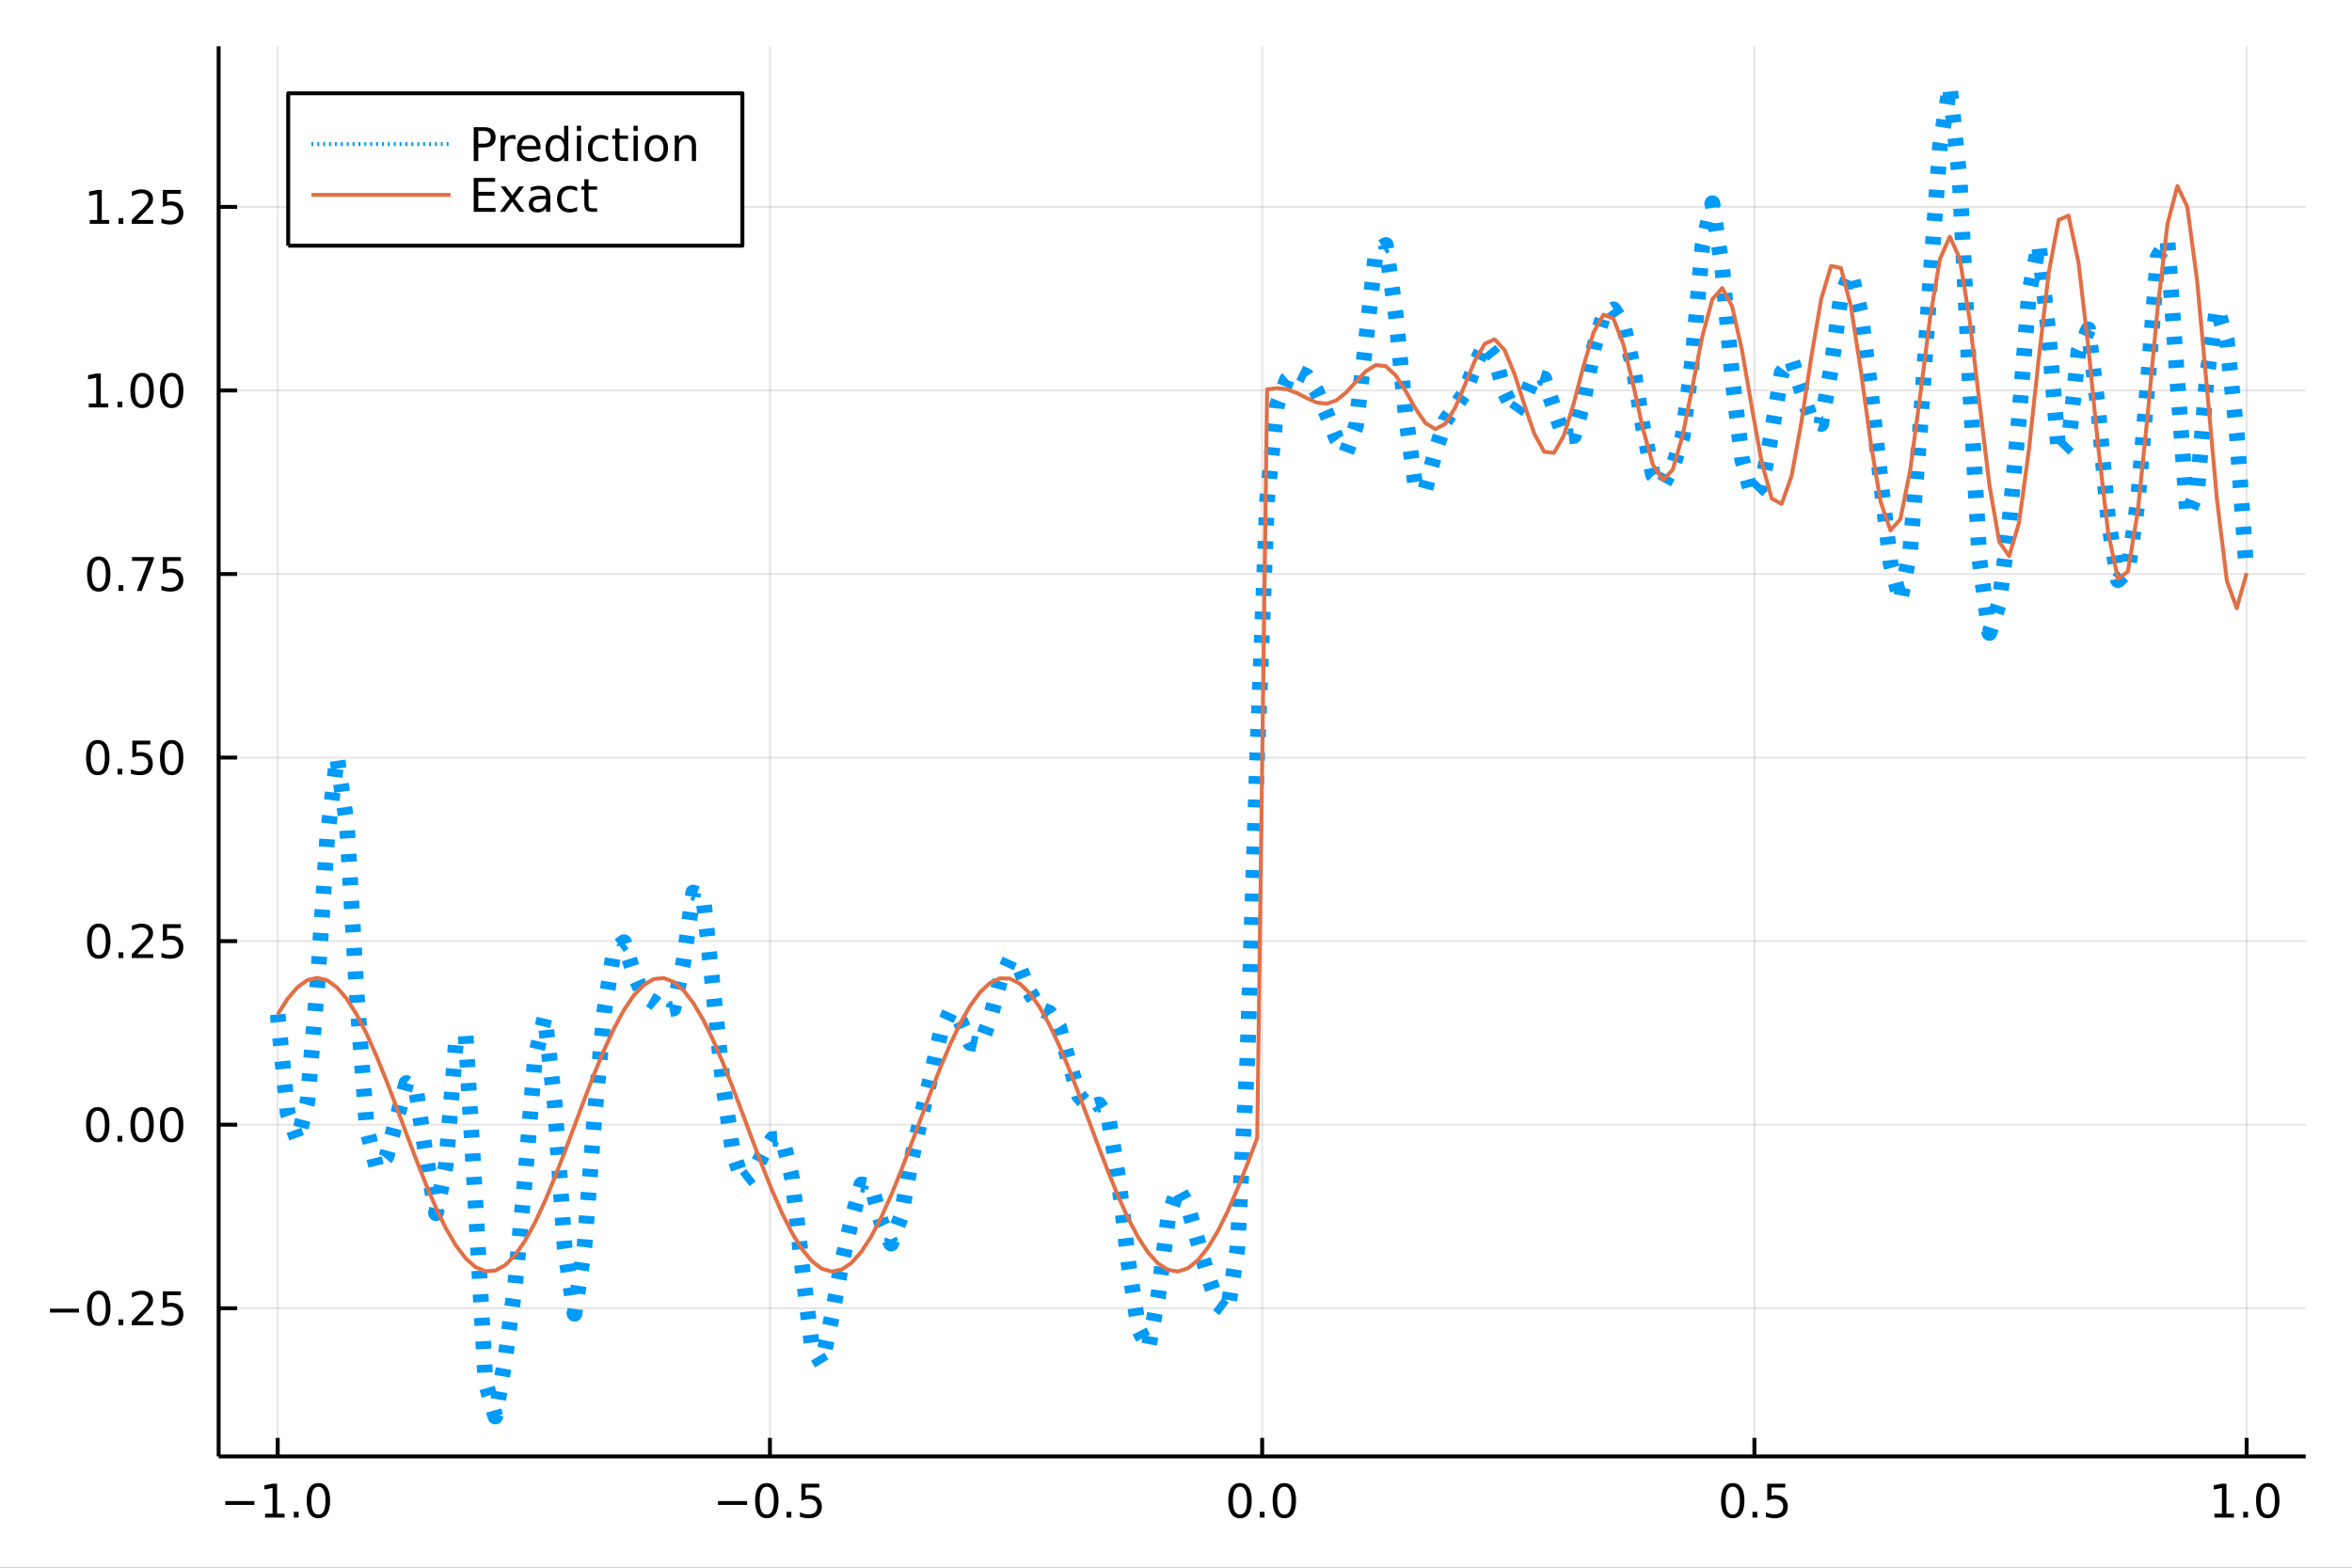 <?xml version="1.0" encoding="utf-8"?>
<svg xmlns="http://www.w3.org/2000/svg" xmlns:xlink="http://www.w3.org/1999/xlink" width="600" height="400" viewBox="0 0 2400 1600">
<rect x="0" y="0" width="2400" height="1600" fill="#333333" stroke="none"/>
<defs>
  <clipPath id="clip730">
    <rect x="0" y="0" width="2400" height="1600"/>
  </clipPath>
</defs>
<path clip-path="url(#clip730)" d="
M0 1600 L2400 1600 L2400 0 L0 0  Z
  " fill="#ffffff" fill-rule="evenodd" fill-opacity="1"/>
<defs>
  <clipPath id="clip731">
    <rect x="480" y="0" width="1681" height="1600"/>
  </clipPath>
</defs>
<path clip-path="url(#clip730)" d="
M223.103 1486.45 L2352.76 1486.45 L2352.76 47.244 L223.103 47.244  Z
  " fill="#ffffff" fill-rule="evenodd" fill-opacity="1"/>
<defs>
  <clipPath id="clip732">
    <rect x="223" y="47" width="2131" height="1440"/>
  </clipPath>
</defs>
<polyline clip-path="url(#clip732)" style="stroke:#000000; stroke-linecap:butt; stroke-linejoin:round; stroke-width:2; stroke-opacity:0.1; fill:none" points="
  283.376,1486.45 283.376,47.244 
  "/>
<polyline clip-path="url(#clip732)" style="stroke:#000000; stroke-linecap:butt; stroke-linejoin:round; stroke-width:2; stroke-opacity:0.1; fill:none" points="
  785.652,1486.45 785.652,47.244 
  "/>
<polyline clip-path="url(#clip732)" style="stroke:#000000; stroke-linecap:butt; stroke-linejoin:round; stroke-width:2; stroke-opacity:0.1; fill:none" points="
  1287.93,1486.45 1287.93,47.244 
  "/>
<polyline clip-path="url(#clip732)" style="stroke:#000000; stroke-linecap:butt; stroke-linejoin:round; stroke-width:2; stroke-opacity:0.1; fill:none" points="
  1790.21,1486.45 1790.21,47.244 
  "/>
<polyline clip-path="url(#clip732)" style="stroke:#000000; stroke-linecap:butt; stroke-linejoin:round; stroke-width:2; stroke-opacity:0.1; fill:none" points="
  2292.48,1486.45 2292.48,47.244 
  "/>
<polyline clip-path="url(#clip730)" style="stroke:#000000; stroke-linecap:butt; stroke-linejoin:round; stroke-width:4; stroke-opacity:1; fill:none" points="
  223.103,1486.45 2352.76,1486.45 
  "/>
<polyline clip-path="url(#clip730)" style="stroke:#000000; stroke-linecap:butt; stroke-linejoin:round; stroke-width:4; stroke-opacity:1; fill:none" points="
  283.376,1486.45 283.376,1467.55 
  "/>
<polyline clip-path="url(#clip730)" style="stroke:#000000; stroke-linecap:butt; stroke-linejoin:round; stroke-width:4; stroke-opacity:1; fill:none" points="
  785.652,1486.45 785.652,1467.55 
  "/>
<polyline clip-path="url(#clip730)" style="stroke:#000000; stroke-linecap:butt; stroke-linejoin:round; stroke-width:4; stroke-opacity:1; fill:none" points="
  1287.93,1486.45 1287.93,1467.55 
  "/>
<polyline clip-path="url(#clip730)" style="stroke:#000000; stroke-linecap:butt; stroke-linejoin:round; stroke-width:4; stroke-opacity:1; fill:none" points="
  1790.21,1486.45 1790.21,1467.55 
  "/>
<polyline clip-path="url(#clip730)" style="stroke:#000000; stroke-linecap:butt; stroke-linejoin:round; stroke-width:4; stroke-opacity:1; fill:none" points="
  2292.48,1486.45 2292.48,1467.55 
  "/>
<path clip-path="url(#clip730)" d="M229.904 1532.02 L259.58 1532.02 L259.58 1535.95 L229.904 1535.95 L229.904 1532.02 Z" fill="#000000" fill-rule="evenodd" fill-opacity="1" /><path clip-path="url(#clip730)" d="M270.482 1544.91 L278.121 1544.91 L278.121 1518.55 L269.811 1520.21 L269.811 1515.95 L278.075 1514.29 L282.751 1514.29 L282.751 1544.91 L290.39 1544.91 L290.39 1548.85 L270.482 1548.85 L270.482 1544.91 Z" fill="#000000" fill-rule="evenodd" fill-opacity="1" /><path clip-path="url(#clip730)" d="M299.834 1542.97 L304.718 1542.97 L304.718 1548.85 L299.834 1548.85 L299.834 1542.97 Z" fill="#000000" fill-rule="evenodd" fill-opacity="1" /><path clip-path="url(#clip730)" d="M324.903 1517.37 Q321.292 1517.37 319.463 1520.93 Q317.658 1524.47 317.658 1531.6 Q317.658 1538.71 319.463 1542.27 Q321.292 1545.82 324.903 1545.82 Q328.538 1545.82 330.343 1542.27 Q332.172 1538.71 332.172 1531.6 Q332.172 1524.47 330.343 1520.93 Q328.538 1517.37 324.903 1517.37 M324.903 1513.66 Q330.713 1513.66 333.769 1518.27 Q336.848 1522.85 336.848 1531.6 Q336.848 1540.33 333.769 1544.94 Q330.713 1549.52 324.903 1549.52 Q319.093 1549.52 316.014 1544.94 Q312.959 1540.33 312.959 1531.6 Q312.959 1522.85 316.014 1518.27 Q319.093 1513.66 324.903 1513.66 Z" fill="#000000" fill-rule="evenodd" fill-opacity="1" /><path clip-path="url(#clip730)" d="M732.678 1532.02 L762.354 1532.02 L762.354 1535.95 L732.678 1535.95 L732.678 1532.02 Z" fill="#000000" fill-rule="evenodd" fill-opacity="1" /><path clip-path="url(#clip730)" d="M782.446 1517.37 Q778.835 1517.37 777.007 1520.93 Q775.201 1524.47 775.201 1531.6 Q775.201 1538.71 777.007 1542.27 Q778.835 1545.82 782.446 1545.82 Q786.081 1545.82 787.886 1542.27 Q789.715 1538.71 789.715 1531.6 Q789.715 1524.47 787.886 1520.93 Q786.081 1517.37 782.446 1517.37 M782.446 1513.66 Q788.257 1513.66 791.312 1518.27 Q794.391 1522.85 794.391 1531.6 Q794.391 1540.33 791.312 1544.94 Q788.257 1549.52 782.446 1549.52 Q776.636 1549.52 773.558 1544.94 Q770.502 1540.33 770.502 1531.6 Q770.502 1522.85 773.558 1518.27 Q776.636 1513.66 782.446 1513.66 Z" fill="#000000" fill-rule="evenodd" fill-opacity="1" /><path clip-path="url(#clip730)" d="M802.608 1542.97 L807.493 1542.97 L807.493 1548.85 L802.608 1548.85 L802.608 1542.97 Z" fill="#000000" fill-rule="evenodd" fill-opacity="1" /><path clip-path="url(#clip730)" d="M817.724 1514.29 L836.08 1514.29 L836.08 1518.22 L822.006 1518.22 L822.006 1526.7 Q823.025 1526.35 824.043 1526.19 Q825.062 1526 826.08 1526 Q831.867 1526 835.247 1529.17 Q838.627 1532.34 838.627 1537.76 Q838.627 1543.34 835.155 1546.44 Q831.682 1549.52 825.363 1549.52 Q823.187 1549.52 820.918 1549.15 Q818.673 1548.78 816.266 1548.04 L816.266 1543.34 Q818.349 1544.47 820.571 1545.03 Q822.793 1545.58 825.27 1545.58 Q829.275 1545.58 831.613 1543.48 Q833.951 1541.37 833.951 1537.76 Q833.951 1534.15 831.613 1532.04 Q829.275 1529.94 825.27 1529.94 Q823.395 1529.94 821.52 1530.35 Q819.668 1530.77 817.724 1531.65 L817.724 1514.29 Z" fill="#000000" fill-rule="evenodd" fill-opacity="1" /><path clip-path="url(#clip730)" d="M1265.31 1517.37 Q1261.7 1517.37 1259.87 1520.93 Q1258.07 1524.47 1258.07 1531.6 Q1258.07 1538.71 1259.87 1542.27 Q1261.7 1545.82 1265.31 1545.82 Q1268.95 1545.82 1270.75 1542.27 Q1272.58 1538.71 1272.58 1531.6 Q1272.58 1524.47 1270.75 1520.93 Q1268.95 1517.37 1265.31 1517.37 M1265.31 1513.66 Q1271.12 1513.66 1274.18 1518.27 Q1277.26 1522.85 1277.26 1531.6 Q1277.26 1540.33 1274.18 1544.94 Q1271.12 1549.52 1265.31 1549.52 Q1259.5 1549.52 1256.42 1544.94 Q1253.37 1540.33 1253.37 1531.6 Q1253.37 1522.85 1256.42 1518.27 Q1259.5 1513.66 1265.31 1513.66 Z" fill="#000000" fill-rule="evenodd" fill-opacity="1" /><path clip-path="url(#clip730)" d="M1285.48 1542.97 L1290.36 1542.97 L1290.36 1548.85 L1285.48 1548.85 L1285.48 1542.97 Z" fill="#000000" fill-rule="evenodd" fill-opacity="1" /><path clip-path="url(#clip730)" d="M1310.54 1517.37 Q1306.93 1517.37 1305.11 1520.93 Q1303.3 1524.47 1303.3 1531.6 Q1303.3 1538.71 1305.11 1542.27 Q1306.93 1545.82 1310.54 1545.82 Q1314.18 1545.82 1315.98 1542.27 Q1317.81 1538.71 1317.81 1531.6 Q1317.81 1524.47 1315.98 1520.93 Q1314.18 1517.37 1310.54 1517.37 M1310.54 1513.66 Q1316.35 1513.66 1319.41 1518.27 Q1322.49 1522.85 1322.49 1531.6 Q1322.49 1540.33 1319.41 1544.94 Q1316.35 1549.52 1310.54 1549.52 Q1304.73 1549.52 1301.66 1544.94 Q1298.6 1540.33 1298.6 1531.6 Q1298.6 1522.85 1301.66 1518.27 Q1304.73 1513.66 1310.54 1513.66 Z" fill="#000000" fill-rule="evenodd" fill-opacity="1" /><path clip-path="url(#clip730)" d="M1768.09 1517.37 Q1764.48 1517.37 1762.65 1520.93 Q1760.84 1524.47 1760.84 1531.6 Q1760.84 1538.71 1762.65 1542.27 Q1764.48 1545.82 1768.09 1545.82 Q1771.72 1545.82 1773.53 1542.27 Q1775.36 1538.71 1775.36 1531.6 Q1775.36 1524.47 1773.53 1520.93 Q1771.72 1517.37 1768.09 1517.37 M1768.09 1513.66 Q1773.9 1513.66 1776.95 1518.27 Q1780.03 1522.85 1780.03 1531.6 Q1780.03 1540.33 1776.95 1544.94 Q1773.9 1549.52 1768.09 1549.52 Q1762.28 1549.52 1759.2 1544.94 Q1756.14 1540.33 1756.14 1531.6 Q1756.14 1522.85 1759.2 1518.27 Q1762.28 1513.66 1768.09 1513.66 Z" fill="#000000" fill-rule="evenodd" fill-opacity="1" /><path clip-path="url(#clip730)" d="M1788.25 1542.97 L1793.13 1542.97 L1793.13 1548.85 L1788.25 1548.85 L1788.25 1542.97 Z" fill="#000000" fill-rule="evenodd" fill-opacity="1" /><path clip-path="url(#clip730)" d="M1803.37 1514.29 L1821.72 1514.29 L1821.72 1518.22 L1807.65 1518.22 L1807.65 1526.7 Q1808.67 1526.35 1809.69 1526.19 Q1810.7 1526 1811.72 1526 Q1817.51 1526 1820.89 1529.17 Q1824.27 1532.34 1824.27 1537.76 Q1824.27 1543.34 1820.8 1546.44 Q1817.32 1549.52 1811 1549.52 Q1808.83 1549.52 1806.56 1549.15 Q1804.31 1548.78 1801.91 1548.04 L1801.91 1543.34 Q1803.99 1544.47 1806.21 1545.03 Q1808.44 1545.58 1810.91 1545.58 Q1814.92 1545.58 1817.25 1543.48 Q1819.59 1541.37 1819.59 1537.76 Q1819.59 1534.15 1817.25 1532.04 Q1814.92 1529.94 1810.91 1529.94 Q1809.04 1529.94 1807.16 1530.35 Q1805.31 1530.77 1803.37 1531.65 L1803.37 1514.29 Z" fill="#000000" fill-rule="evenodd" fill-opacity="1" /><path clip-path="url(#clip730)" d="M2259.64 1544.91 L2267.27 1544.91 L2267.27 1518.55 L2258.96 1520.21 L2258.96 1515.95 L2267.23 1514.29 L2271.9 1514.29 L2271.9 1544.91 L2279.54 1544.91 L2279.54 1548.85 L2259.64 1548.85 L2259.64 1544.91 Z" fill="#000000" fill-rule="evenodd" fill-opacity="1" /><path clip-path="url(#clip730)" d="M2288.99 1542.97 L2293.87 1542.97 L2293.87 1548.85 L2288.99 1548.85 L2288.99 1542.97 Z" fill="#000000" fill-rule="evenodd" fill-opacity="1" /><path clip-path="url(#clip730)" d="M2314.06 1517.37 Q2310.45 1517.37 2308.62 1520.93 Q2306.81 1524.47 2306.81 1531.6 Q2306.81 1538.71 2308.62 1542.27 Q2310.45 1545.82 2314.06 1545.82 Q2317.69 1545.82 2319.5 1542.27 Q2321.33 1538.71 2321.33 1531.6 Q2321.33 1524.47 2319.5 1520.93 Q2317.69 1517.37 2314.06 1517.37 M2314.06 1513.66 Q2319.87 1513.66 2322.92 1518.27 Q2326 1522.85 2326 1531.6 Q2326 1540.33 2322.92 1544.94 Q2319.87 1549.52 2314.06 1549.52 Q2308.25 1549.52 2305.17 1544.94 Q2302.11 1540.33 2302.11 1531.6 Q2302.11 1522.85 2305.17 1518.27 Q2308.25 1513.66 2314.06 1513.66 Z" fill="#000000" fill-rule="evenodd" fill-opacity="1" /><polyline clip-path="url(#clip732)" style="stroke:#000000; stroke-linecap:butt; stroke-linejoin:round; stroke-width:2; stroke-opacity:0.1; fill:none" points="
  223.103,1335.23 2352.76,1335.23 
  "/>
<polyline clip-path="url(#clip732)" style="stroke:#000000; stroke-linecap:butt; stroke-linejoin:round; stroke-width:2; stroke-opacity:0.1; fill:none" points="
  223.103,1147.88 2352.76,1147.88 
  "/>
<polyline clip-path="url(#clip732)" style="stroke:#000000; stroke-linecap:butt; stroke-linejoin:round; stroke-width:2; stroke-opacity:0.1; fill:none" points="
  223.103,960.538 2352.76,960.538 
  "/>
<polyline clip-path="url(#clip732)" style="stroke:#000000; stroke-linecap:butt; stroke-linejoin:round; stroke-width:2; stroke-opacity:0.1; fill:none" points="
  223.103,773.194 2352.76,773.194 
  "/>
<polyline clip-path="url(#clip732)" style="stroke:#000000; stroke-linecap:butt; stroke-linejoin:round; stroke-width:2; stroke-opacity:0.1; fill:none" points="
  223.103,585.849 2352.76,585.849 
  "/>
<polyline clip-path="url(#clip732)" style="stroke:#000000; stroke-linecap:butt; stroke-linejoin:round; stroke-width:2; stroke-opacity:0.1; fill:none" points="
  223.103,398.505 2352.76,398.505 
  "/>
<polyline clip-path="url(#clip732)" style="stroke:#000000; stroke-linecap:butt; stroke-linejoin:round; stroke-width:2; stroke-opacity:0.1; fill:none" points="
  223.103,211.16 2352.76,211.16 
  "/>
<polyline clip-path="url(#clip730)" style="stroke:#000000; stroke-linecap:butt; stroke-linejoin:round; stroke-width:4; stroke-opacity:1; fill:none" points="
  223.103,1486.45 223.103,47.244 
  "/>
<polyline clip-path="url(#clip730)" style="stroke:#000000; stroke-linecap:butt; stroke-linejoin:round; stroke-width:4; stroke-opacity:1; fill:none" points="
  223.103,1335.23 242,1335.23 
  "/>
<polyline clip-path="url(#clip730)" style="stroke:#000000; stroke-linecap:butt; stroke-linejoin:round; stroke-width:4; stroke-opacity:1; fill:none" points="
  223.103,1147.88 242,1147.88 
  "/>
<polyline clip-path="url(#clip730)" style="stroke:#000000; stroke-linecap:butt; stroke-linejoin:round; stroke-width:4; stroke-opacity:1; fill:none" points="
  223.103,960.538 242,960.538 
  "/>
<polyline clip-path="url(#clip730)" style="stroke:#000000; stroke-linecap:butt; stroke-linejoin:round; stroke-width:4; stroke-opacity:1; fill:none" points="
  223.103,773.194 242,773.194 
  "/>
<polyline clip-path="url(#clip730)" style="stroke:#000000; stroke-linecap:butt; stroke-linejoin:round; stroke-width:4; stroke-opacity:1; fill:none" points="
  223.103,585.849 242,585.849 
  "/>
<polyline clip-path="url(#clip730)" style="stroke:#000000; stroke-linecap:butt; stroke-linejoin:round; stroke-width:4; stroke-opacity:1; fill:none" points="
  223.103,398.505 242,398.505 
  "/>
<polyline clip-path="url(#clip730)" style="stroke:#000000; stroke-linecap:butt; stroke-linejoin:round; stroke-width:4; stroke-opacity:1; fill:none" points="
  223.103,211.16 242,211.16 
  "/>
<path clip-path="url(#clip730)" d="M50.992 1335.68 L80.668 1335.68 L80.668 1339.61 L50.992 1339.61 L50.992 1335.68 Z" fill="#000000" fill-rule="evenodd" fill-opacity="1" /><path clip-path="url(#clip730)" d="M100.76 1321.03 Q97.149 1321.03 95.321 1324.59 Q93.515 1328.13 93.515 1335.26 Q93.515 1342.37 95.321 1345.93 Q97.149 1349.47 100.76 1349.47 Q104.395 1349.47 106.2 1345.93 Q108.029 1342.37 108.029 1335.26 Q108.029 1328.13 106.2 1324.59 Q104.395 1321.03 100.76 1321.03 M100.76 1317.32 Q106.571 1317.32 109.626 1321.93 Q112.705 1326.51 112.705 1335.26 Q112.705 1343.99 109.626 1348.6 Q106.571 1353.18 100.76 1353.18 Q94.95 1353.18 91.871 1348.6 Q88.816 1343.99 88.816 1335.26 Q88.816 1326.51 91.871 1321.93 Q94.95 1317.32 100.76 1317.32 Z" fill="#000000" fill-rule="evenodd" fill-opacity="1" /><path clip-path="url(#clip730)" d="M120.922 1346.63 L125.807 1346.63 L125.807 1352.51 L120.922 1352.51 L120.922 1346.63 Z" fill="#000000" fill-rule="evenodd" fill-opacity="1" /><path clip-path="url(#clip730)" d="M140.019 1348.57 L156.339 1348.57 L156.339 1352.51 L134.394 1352.51 L134.394 1348.57 Q137.056 1345.82 141.64 1341.19 Q146.246 1336.54 147.427 1335.19 Q149.672 1332.67 150.552 1330.93 Q151.455 1329.17 151.455 1327.48 Q151.455 1324.73 149.51 1322.99 Q147.589 1321.26 144.487 1321.26 Q142.288 1321.26 139.834 1322.02 Q137.404 1322.79 134.626 1324.34 L134.626 1319.61 Q137.45 1318.48 139.904 1317.9 Q142.357 1317.32 144.394 1317.32 Q149.765 1317.32 152.959 1320.01 Q156.154 1322.69 156.154 1327.18 Q156.154 1329.31 155.343 1331.23 Q154.556 1333.13 152.45 1335.73 Q151.871 1336.4 148.769 1339.61 Q145.668 1342.81 140.019 1348.57 Z" fill="#000000" fill-rule="evenodd" fill-opacity="1" /><path clip-path="url(#clip730)" d="M166.2 1317.95 L184.556 1317.95 L184.556 1321.88 L170.482 1321.88 L170.482 1330.35 Q171.501 1330.01 172.519 1329.85 Q173.538 1329.66 174.556 1329.66 Q180.343 1329.66 183.723 1332.83 Q187.103 1336 187.103 1341.42 Q187.103 1347 183.63 1350.1 Q180.158 1353.18 173.839 1353.18 Q171.663 1353.18 169.394 1352.81 Q167.149 1352.44 164.742 1351.7 L164.742 1347 Q166.825 1348.13 169.047 1348.69 Q171.269 1349.24 173.746 1349.24 Q177.751 1349.24 180.089 1347.14 Q182.427 1345.03 182.427 1341.42 Q182.427 1337.81 180.089 1335.7 Q177.751 1333.6 173.746 1333.6 Q171.871 1333.6 169.996 1334.01 Q168.144 1334.43 166.2 1335.31 L166.2 1317.95 Z" fill="#000000" fill-rule="evenodd" fill-opacity="1" /><path clip-path="url(#clip730)" d="M99.765 1133.68 Q96.154 1133.68 94.325 1137.25 Q92.52 1140.79 92.52 1147.92 Q92.52 1155.02 94.325 1158.59 Q96.154 1162.13 99.765 1162.13 Q103.399 1162.13 105.205 1158.59 Q107.033 1155.02 107.033 1147.92 Q107.033 1140.79 105.205 1137.25 Q103.399 1133.68 99.765 1133.68 M99.765 1129.98 Q105.575 1129.98 108.631 1134.58 Q111.709 1139.17 111.709 1147.92 Q111.709 1156.64 108.631 1161.25 Q105.575 1165.83 99.765 1165.83 Q93.955 1165.83 90.876 1161.25 Q87.821 1156.64 87.821 1147.92 Q87.821 1139.17 90.876 1134.58 Q93.955 1129.98 99.765 1129.98 Z" fill="#000000" fill-rule="evenodd" fill-opacity="1" /><path clip-path="url(#clip730)" d="M119.927 1159.28 L124.811 1159.28 L124.811 1165.16 L119.927 1165.16 L119.927 1159.28 Z" fill="#000000" fill-rule="evenodd" fill-opacity="1" /><path clip-path="url(#clip730)" d="M144.996 1133.68 Q141.385 1133.68 139.556 1137.25 Q137.751 1140.79 137.751 1147.92 Q137.751 1155.02 139.556 1158.59 Q141.385 1162.13 144.996 1162.13 Q148.63 1162.13 150.436 1158.59 Q152.265 1155.02 152.265 1147.92 Q152.265 1140.79 150.436 1137.25 Q148.63 1133.68 144.996 1133.68 M144.996 1129.98 Q150.806 1129.98 153.862 1134.58 Q156.941 1139.17 156.941 1147.92 Q156.941 1156.64 153.862 1161.25 Q150.806 1165.83 144.996 1165.83 Q139.186 1165.83 136.107 1161.25 Q133.052 1156.64 133.052 1147.92 Q133.052 1139.17 136.107 1134.58 Q139.186 1129.98 144.996 1129.98 Z" fill="#000000" fill-rule="evenodd" fill-opacity="1" /><path clip-path="url(#clip730)" d="M175.158 1133.68 Q171.547 1133.68 169.718 1137.25 Q167.913 1140.79 167.913 1147.92 Q167.913 1155.02 169.718 1158.59 Q171.547 1162.13 175.158 1162.13 Q178.792 1162.13 180.598 1158.59 Q182.427 1155.02 182.427 1147.92 Q182.427 1140.79 180.598 1137.25 Q178.792 1133.68 175.158 1133.68 M175.158 1129.98 Q180.968 1129.98 184.024 1134.58 Q187.103 1139.17 187.103 1147.92 Q187.103 1156.64 184.024 1161.25 Q180.968 1165.83 175.158 1165.83 Q169.348 1165.83 166.269 1161.25 Q163.214 1156.64 163.214 1147.92 Q163.214 1139.17 166.269 1134.58 Q169.348 1129.98 175.158 1129.98 Z" fill="#000000" fill-rule="evenodd" fill-opacity="1" /><path clip-path="url(#clip730)" d="M100.76 946.337 Q97.149 946.337 95.321 949.902 Q93.515 953.443 93.515 960.573 Q93.515 967.68 95.321 971.244 Q97.149 974.786 100.76 974.786 Q104.395 974.786 106.2 971.244 Q108.029 967.68 108.029 960.573 Q108.029 953.443 106.2 949.902 Q104.395 946.337 100.76 946.337 M100.76 942.633 Q106.571 942.633 109.626 947.24 Q112.705 951.823 112.705 960.573 Q112.705 969.3 109.626 973.906 Q106.571 978.49 100.76 978.49 Q94.95 978.49 91.871 973.906 Q88.816 969.3 88.816 960.573 Q88.816 951.823 91.871 947.24 Q94.95 942.633 100.76 942.633 Z" fill="#000000" fill-rule="evenodd" fill-opacity="1" /><path clip-path="url(#clip730)" d="M120.922 971.939 L125.807 971.939 L125.807 977.818 L120.922 977.818 L120.922 971.939 Z" fill="#000000" fill-rule="evenodd" fill-opacity="1" /><path clip-path="url(#clip730)" d="M140.019 973.883 L156.339 973.883 L156.339 977.818 L134.394 977.818 L134.394 973.883 Q137.056 971.129 141.64 966.499 Q146.246 961.846 147.427 960.504 Q149.672 957.98 150.552 956.244 Q151.455 954.485 151.455 952.795 Q151.455 950.041 149.51 948.305 Q147.589 946.569 144.487 946.569 Q142.288 946.569 139.834 947.332 Q137.404 948.096 134.626 949.647 L134.626 944.925 Q137.45 943.791 139.904 943.212 Q142.357 942.633 144.394 942.633 Q149.765 942.633 152.959 945.319 Q156.154 948.004 156.154 952.494 Q156.154 954.624 155.343 956.545 Q154.556 958.443 152.45 961.036 Q151.871 961.707 148.769 964.925 Q145.668 968.119 140.019 973.883 Z" fill="#000000" fill-rule="evenodd" fill-opacity="1" /><path clip-path="url(#clip730)" d="M166.2 943.258 L184.556 943.258 L184.556 947.194 L170.482 947.194 L170.482 955.666 Q171.501 955.318 172.519 955.156 Q173.538 954.971 174.556 954.971 Q180.343 954.971 183.723 958.143 Q187.103 961.314 187.103 966.73 Q187.103 972.309 183.63 975.411 Q180.158 978.49 173.839 978.49 Q171.663 978.49 169.394 978.119 Q167.149 977.749 164.742 977.008 L164.742 972.309 Q166.825 973.443 169.047 973.999 Q171.269 974.554 173.746 974.554 Q177.751 974.554 180.089 972.448 Q182.427 970.342 182.427 966.73 Q182.427 963.119 180.089 961.013 Q177.751 958.906 173.746 958.906 Q171.871 958.906 169.996 959.323 Q168.144 959.74 166.2 960.619 L166.2 943.258 Z" fill="#000000" fill-rule="evenodd" fill-opacity="1" /><path clip-path="url(#clip730)" d="M99.765 758.993 Q96.154 758.993 94.325 762.557 Q92.52 766.099 92.52 773.229 Q92.52 780.335 94.325 783.9 Q96.154 787.441 99.765 787.441 Q103.399 787.441 105.205 783.9 Q107.033 780.335 107.033 773.229 Q107.033 766.099 105.205 762.557 Q103.399 758.993 99.765 758.993 M99.765 755.289 Q105.575 755.289 108.631 759.895 Q111.709 764.479 111.709 773.229 Q111.709 781.955 108.631 786.562 Q105.575 791.145 99.765 791.145 Q93.955 791.145 90.876 786.562 Q87.821 781.955 87.821 773.229 Q87.821 764.479 90.876 759.895 Q93.955 755.289 99.765 755.289 Z" fill="#000000" fill-rule="evenodd" fill-opacity="1" /><path clip-path="url(#clip730)" d="M119.927 784.594 L124.811 784.594 L124.811 790.474 L119.927 790.474 L119.927 784.594 Z" fill="#000000" fill-rule="evenodd" fill-opacity="1" /><path clip-path="url(#clip730)" d="M135.043 755.914 L153.399 755.914 L153.399 759.849 L139.325 759.849 L139.325 768.321 Q140.343 767.974 141.362 767.812 Q142.381 767.627 143.399 767.627 Q149.186 767.627 152.566 770.798 Q155.945 773.969 155.945 779.386 Q155.945 784.965 152.473 788.066 Q149.001 791.145 142.681 791.145 Q140.506 791.145 138.237 790.775 Q135.992 790.404 133.584 789.664 L133.584 784.965 Q135.668 786.099 137.89 786.654 Q140.112 787.21 142.589 787.21 Q146.593 787.21 148.931 785.103 Q151.269 782.997 151.269 779.386 Q151.269 775.775 148.931 773.668 Q146.593 771.562 142.589 771.562 Q140.714 771.562 138.839 771.979 Q136.987 772.395 135.043 773.275 L135.043 755.914 Z" fill="#000000" fill-rule="evenodd" fill-opacity="1" /><path clip-path="url(#clip730)" d="M175.158 758.993 Q171.547 758.993 169.718 762.557 Q167.913 766.099 167.913 773.229 Q167.913 780.335 169.718 783.9 Q171.547 787.441 175.158 787.441 Q178.792 787.441 180.598 783.9 Q182.427 780.335 182.427 773.229 Q182.427 766.099 180.598 762.557 Q178.792 758.993 175.158 758.993 M175.158 755.289 Q180.968 755.289 184.024 759.895 Q187.103 764.479 187.103 773.229 Q187.103 781.955 184.024 786.562 Q180.968 791.145 175.158 791.145 Q169.348 791.145 166.269 786.562 Q163.214 781.955 163.214 773.229 Q163.214 764.479 166.269 759.895 Q169.348 755.289 175.158 755.289 Z" fill="#000000" fill-rule="evenodd" fill-opacity="1" /><path clip-path="url(#clip730)" d="M100.76 571.648 Q97.149 571.648 95.321 575.213 Q93.515 578.754 93.515 585.884 Q93.515 592.99 95.321 596.555 Q97.149 600.097 100.76 600.097 Q104.395 600.097 106.2 596.555 Q108.029 592.99 108.029 585.884 Q108.029 578.754 106.2 575.213 Q104.395 571.648 100.76 571.648 M100.76 567.944 Q106.571 567.944 109.626 572.551 Q112.705 577.134 112.705 585.884 Q112.705 594.611 109.626 599.217 Q106.571 603.801 100.76 603.801 Q94.95 603.801 91.871 599.217 Q88.816 594.611 88.816 585.884 Q88.816 577.134 91.871 572.551 Q94.95 567.944 100.76 567.944 Z" fill="#000000" fill-rule="evenodd" fill-opacity="1" /><path clip-path="url(#clip730)" d="M120.922 597.25 L125.807 597.25 L125.807 603.129 L120.922 603.129 L120.922 597.25 Z" fill="#000000" fill-rule="evenodd" fill-opacity="1" /><path clip-path="url(#clip730)" d="M134.811 568.569 L157.033 568.569 L157.033 570.56 L144.487 603.129 L139.603 603.129 L151.408 572.504 L134.811 572.504 L134.811 568.569 Z" fill="#000000" fill-rule="evenodd" fill-opacity="1" /><path clip-path="url(#clip730)" d="M166.2 568.569 L184.556 568.569 L184.556 572.504 L170.482 572.504 L170.482 580.977 Q171.501 580.629 172.519 580.467 Q173.538 580.282 174.556 580.282 Q180.343 580.282 183.723 583.453 Q187.103 586.625 187.103 592.041 Q187.103 597.62 183.63 600.722 Q180.158 603.801 173.839 603.801 Q171.663 603.801 169.394 603.43 Q167.149 603.06 164.742 602.319 L164.742 597.62 Q166.825 598.754 169.047 599.31 Q171.269 599.865 173.746 599.865 Q177.751 599.865 180.089 597.759 Q182.427 595.652 182.427 592.041 Q182.427 588.43 180.089 586.324 Q177.751 584.217 173.746 584.217 Q171.871 584.217 169.996 584.634 Q168.144 585.051 166.2 585.93 L166.2 568.569 Z" fill="#000000" fill-rule="evenodd" fill-opacity="1" /><path clip-path="url(#clip730)" d="M90.575 411.85 L98.214 411.85 L98.214 385.484 L89.904 387.151 L89.904 382.891 L98.168 381.225 L102.844 381.225 L102.844 411.85 L110.483 411.85 L110.483 415.785 L90.575 415.785 L90.575 411.85 Z" fill="#000000" fill-rule="evenodd" fill-opacity="1" /><path clip-path="url(#clip730)" d="M119.927 409.905 L124.811 409.905 L124.811 415.785 L119.927 415.785 L119.927 409.905 Z" fill="#000000" fill-rule="evenodd" fill-opacity="1" /><path clip-path="url(#clip730)" d="M144.996 384.303 Q141.385 384.303 139.556 387.868 Q137.751 391.41 137.751 398.54 Q137.751 405.646 139.556 409.211 Q141.385 412.752 144.996 412.752 Q148.63 412.752 150.436 409.211 Q152.265 405.646 152.265 398.54 Q152.265 391.41 150.436 387.868 Q148.63 384.303 144.996 384.303 M144.996 380.6 Q150.806 380.6 153.862 385.206 Q156.941 389.79 156.941 398.54 Q156.941 407.266 153.862 411.873 Q150.806 416.456 144.996 416.456 Q139.186 416.456 136.107 411.873 Q133.052 407.266 133.052 398.54 Q133.052 389.79 136.107 385.206 Q139.186 380.6 144.996 380.6 Z" fill="#000000" fill-rule="evenodd" fill-opacity="1" /><path clip-path="url(#clip730)" d="M175.158 384.303 Q171.547 384.303 169.718 387.868 Q167.913 391.41 167.913 398.54 Q167.913 405.646 169.718 409.211 Q171.547 412.752 175.158 412.752 Q178.792 412.752 180.598 409.211 Q182.427 405.646 182.427 398.54 Q182.427 391.41 180.598 387.868 Q178.792 384.303 175.158 384.303 M175.158 380.6 Q180.968 380.6 184.024 385.206 Q187.103 389.79 187.103 398.54 Q187.103 407.266 184.024 411.873 Q180.968 416.456 175.158 416.456 Q169.348 416.456 166.269 411.873 Q163.214 407.266 163.214 398.54 Q163.214 389.79 166.269 385.206 Q169.348 380.6 175.158 380.6 Z" fill="#000000" fill-rule="evenodd" fill-opacity="1" /><path clip-path="url(#clip730)" d="M91.571 224.505 L99.21 224.505 L99.21 198.139 L90.899 199.806 L90.899 195.547 L99.163 193.88 L103.839 193.88 L103.839 224.505 L111.478 224.505 L111.478 228.44 L91.571 228.44 L91.571 224.505 Z" fill="#000000" fill-rule="evenodd" fill-opacity="1" /><path clip-path="url(#clip730)" d="M120.922 222.561 L125.807 222.561 L125.807 228.44 L120.922 228.44 L120.922 222.561 Z" fill="#000000" fill-rule="evenodd" fill-opacity="1" /><path clip-path="url(#clip730)" d="M140.019 224.505 L156.339 224.505 L156.339 228.44 L134.394 228.44 L134.394 224.505 Q137.056 221.75 141.64 217.121 Q146.246 212.468 147.427 211.126 Q149.672 208.602 150.552 206.866 Q151.455 205.107 151.455 203.417 Q151.455 200.663 149.51 198.927 Q147.589 197.19 144.487 197.19 Q142.288 197.19 139.834 197.954 Q137.404 198.718 134.626 200.269 L134.626 195.547 Q137.45 194.413 139.904 193.834 Q142.357 193.255 144.394 193.255 Q149.765 193.255 152.959 195.94 Q156.154 198.626 156.154 203.116 Q156.154 205.246 155.343 207.167 Q154.556 209.065 152.45 211.658 Q151.871 212.329 148.769 215.547 Q145.668 218.741 140.019 224.505 Z" fill="#000000" fill-rule="evenodd" fill-opacity="1" /><path clip-path="url(#clip730)" d="M166.2 193.88 L184.556 193.88 L184.556 197.815 L170.482 197.815 L170.482 206.288 Q171.501 205.94 172.519 205.778 Q173.538 205.593 174.556 205.593 Q180.343 205.593 183.723 208.764 Q187.103 211.936 187.103 217.352 Q187.103 222.931 183.63 226.033 Q180.158 229.112 173.839 229.112 Q171.663 229.112 169.394 228.741 Q167.149 228.371 164.742 227.63 L164.742 222.931 Q166.825 224.065 169.047 224.621 Q171.269 225.176 173.746 225.176 Q177.751 225.176 180.089 223.07 Q182.427 220.963 182.427 217.352 Q182.427 213.741 180.089 211.635 Q177.751 209.528 173.746 209.528 Q171.871 209.528 169.996 209.945 Q168.144 210.362 166.2 211.241 L166.2 193.88 Z" fill="#000000" fill-rule="evenodd" fill-opacity="1" /><polyline clip-path="url(#clip732)" style="stroke:#009af9; stroke-linecap:butt; stroke-linejoin:round; stroke-width:16; stroke-opacity:1; fill:none" stroke-dasharray="8, 16" points="
  283.376,1035.33 293.472,1135.9 303.568,1163.68 313.664,1124.96 323.76,1007.23 333.856,854.909 343.952,772.694 354.048,842.222 364.144,1016.72 374.24,1151.94 
  384.336,1192.26 394.432,1180.36 404.528,1142.78 414.624,1105.39 424.72,1113.26 434.816,1180.81 444.912,1238.2 455.008,1188.98 465.104,1065.14 475.2,1056.38 
  485.296,1229.95 495.392,1410.81 505.488,1445.72 515.584,1386.07 525.68,1310.75 535.776,1202.6 545.872,1080.08 555.968,1037.48 566.064,1127.09 576.16,1273.27 
  586.256,1340.84 596.352,1272.69 606.448,1142.22 616.544,1032.54 626.64,968.841 636.736,961.596 646.832,993.594 656.928,1016.64 667.024,1022.46 677.12,1031.2 
  687.216,1029.32 697.312,982.147 707.408,910.904 717.504,914.952 727.6,1009.29 737.696,1105.69 747.792,1175.95 757.888,1205.86 767.984,1198.02 778.08,1178.49 
  788.176,1162.49 798.272,1161.94 808.369,1202.97 818.465,1292.17 828.561,1375.17 838.657,1391.68 848.753,1344.09 858.849,1289.44 868.945,1244.99 879.041,1208.78 
  889.137,1210.53 899.233,1247.22 909.329,1269.28 919.425,1241.61 929.521,1185.88 939.617,1141.35 949.713,1099.28 959.809,1053.91 969.905,1031.66 980.001,1042.33 
  990.097,1064.55 1000.19,1066.83 1010.29,1039.8 1020.38,1001.73 1030.48,979.606 1040.58,987.886 1050.67,1012.65 1060.77,1029.38 1070.86,1033.7 1080.96,1048.82 
  1091.06,1084.84 1101.15,1118.6 1111.25,1130.24 1121.34,1127.16 1131.44,1142.81 1141.54,1204.76 1151.63,1289.86 1161.73,1356.45 1171.83,1376.08 1181.92,1322.18 
  1192.02,1242.58 1202.11,1212.58 1212.21,1231.59 1222.31,1267.09 1232.4,1301.51 1242.5,1330.91 1252.59,1338.45 1262.69,1274 1272.79,1081.42 1282.88,771.348 
  1292.98,510.071 1303.07,413.162 1313.17,387.556 1323.27,378.844 1333.36,383.83 1343.46,399.345 1353.55,422.056 1363.65,447.582 1373.75,461.597 1383.84,434.105 
  1393.94,346.335 1404.03,256.048 1414.13,249.989 1424.23,321.022 1434.32,423.421 1444.42,497.055 1454.51,499.317 1464.61,461.126 1474.71,429.507 1484.8,415.182 
  1494.9,400.631 1504.99,372.778 1515.09,351.328 1525.19,363.852 1535.28,400.355 1545.38,421.542 1555.47,407.103 1565.57,383.452 1575.67,386.351 1585.76,417.032 
  1595.86,446.038 1605.95,444.952 1616.05,408.713 1626.15,355.832 1636.24,321.391 1646.34,315.638 1656.43,330.715 1666.53,375.085 1676.63,436.84 1686.72,484.739 
  1696.82,494.731 1706.91,476.833 1717.01,445.179 1727.11,365.247 1737.2,250.764 1747.3,207.391 1757.39,273.416 1767.49,384.645 1777.59,468.579 1787.68,506.004 
  1797.78,495.411 1807.87,441.208 1817.97,380.6 1828.07,366.879 1838.16,397.893 1848.26,429.515 1858.35,432.71 1868.45,376.123 1878.55,301.794 1888.64,278.378 
  1898.74,319.03 1908.83,398.192 1918.93,489.306 1929.03,574.499 1939.12,613.021 1949.22,561.379 1959.31,437.907 1969.41,288.815 1979.51,149.539 1989.6,87.976 
  1999.7,183.375 2009.79,388.28 2019.89,572.211 2029.99,646.035 2040.08,615.221 2050.18,535.318 2060.27,426.116 2070.37,299.504 2080.47,249.231 2090.56,342.446 
  2100.66,462.829 2110.75,452.442 2120.85,358.261 2130.95,336.192 2141.04,418.068 2151.14,529.576 2161.23,592.15 2171.33,582.195 2181.43,511.904 2191.52,391.275 
  2201.62,262.245 2211.71,244.832 2221.81,389.279 2231.91,526.47 2242,501.429 2252.1,382.804 2262.19,314.464 2272.29,347.02 2282.39,442.233 2292.48,584.945 
  
  "/>
<polyline clip-path="url(#clip732)" style="stroke:#e26f46; stroke-linecap:butt; stroke-linejoin:round; stroke-width:4; stroke-opacity:1; fill:none" points="
  283.376,1035.33 293.472,1019.36 303.568,1007.58 313.664,1000.39 323.76,998.008 333.856,1000.52 343.952,1007.84 354.048,1019.73 364.144,1035.8 374.24,1055.53 
  384.336,1078.28 394.432,1103.29 404.528,1129.77 414.624,1156.83 424.72,1183.6 434.816,1209.21 444.912,1232.81 455.008,1253.64 465.104,1271.02 475.2,1284.39 
  485.296,1293.29 495.392,1297.45 505.488,1296.73 515.584,1291.15 525.68,1280.9 535.776,1266.3 545.872,1247.84 555.968,1226.12 566.064,1201.84 576.16,1175.81 
  586.256,1148.86 596.352,1121.88 606.448,1095.74 616.544,1071.31 626.64,1049.38 636.736,1030.67 646.832,1015.77 656.928,1005.2 667.024,999.273 677.12,998.201 
  687.216,1002.01 697.312,1010.59 707.408,1023.64 717.504,1040.75 727.6,1061.36 737.696,1084.79 747.792,1110.28 757.888,1136.99 767.984,1164.07 778.08,1190.61 
  788.176,1215.76 798.272,1238.69 808.369,1258.66 818.465,1275.02 828.561,1287.22 838.657,1294.88 848.753,1297.74 858.849,1295.71 868.945,1288.85 879.041,1277.4 
  889.137,1261.71 899.233,1242.31 909.329,1219.83 919.425,1195 929.521,1168.64 939.617,1141.59 949.713,1114.75 959.809,1089 969.905,1065.16 980.001,1044.02 
  990.097,1026.28 1000.19,1012.5 1010.29,1003.14 1020.38,998.506 1030.48,998.746 1040.58,1003.85 1050.67,1013.66 1060.77,1027.85 1070.86,1045.96 1080.96,1067.39 
  1091.06,1091.45 1101.15,1117.35 1111.25,1144.25 1121.34,1171.27 1131.44,1197.52 1141.54,1222.15 1151.63,1244.36 1161.73,1263.43 1171.83,1278.71 1181.92,1289.73 
  1192.02,1296.12 1202.11,1297.68 1212.21,1294.34 1222.31,1286.22 1232.4,1273.59 1242.5,1256.86 1252.59,1236.56 1262.69,1213.38 1272.79,1188.06 1282.88,1161.42 
  1292.98,397.416 1303.07,396.178 1313.17,397.305 1323.27,401.058 1333.36,406.285 1343.46,410.779 1353.55,412.11 1363.65,408.652 1373.75,400.409 1383.84,389.296 
  1393.94,378.722 1404.03,372.544 1414.13,373.729 1424.23,383.155 1434.32,399.008 1444.42,417.051 1454.51,431.743 1464.61,437.94 1474.71,432.635 1484.8,416.174 
  1494.9,392.498 1504.99,368.233 1515.09,350.843 1525.19,346.338 1535.28,357.259 1545.38,381.59 1555.47,413.013 1565.57,442.531 1575.67,461.043 1585.76,462.14 
  1595.86,444.255 1605.95,411.476 1616.05,372.676 1626.15,339.113 1636.24,321.172 1646.34,325.161 1656.43,351.172 1666.53,392.698 1676.63,438.22 1686.72,474.405 
  1696.82,490.006 1706.91,479.338 1717.01,444.257 1727.11,393.976 1737.2,342.665 1747.3,305.461 1757.39,294.003 1767.49,312.817 1777.59,357.662 1787.68,416.41 
  1797.78,472.316 1807.87,508.79 1817.97,514.314 1828.07,486.053 1838.16,431.022 1848.26,364.396 1858.35,305.326 1868.45,271.439 1878.55,273.581 1888.64,312.386 
  1898.74,377.732 1908.83,451.355 1918.93,511.947 1929.03,541.329 1939.12,529.887 1949.22,479.68 1959.31,404.193 1969.41,324.739 1979.51,264.441 1989.6,241.504 
  1999.7,263.732 2009.79,325.934 2019.89,411.077 2029.99,494.934 2040.08,552.979 2050.18,567.559 2060.27,533.243 2070.37,458.745 2080.47,364.744 2090.56,278.154 
  2100.66,224.417 2110.75,220.034 2120.85,267.514 2130.95,354.299 2141.04,456.056 2151.14,543.5 2161.23,590.817 2171.33,583.284 2181.43,521.819 2191.52,423.079 
  2201.62,314.96 2211.71,228.72 2221.81,189.942 2231.91,210.949 2242,286.931 2252.1,396.966 2262.19,509.776 2272.29,592.618 2282.39,620.778 2292.48,584.945 
  
  "/>
<path clip-path="url(#clip730)" d="
M294.091 250.738 L757.547 250.738 L757.547 95.218 L294.091 95.218  Z
  " fill="#ffffff" fill-rule="evenodd" fill-opacity="1"/>
<polyline clip-path="url(#clip730)" style="stroke:#000000; stroke-linecap:butt; stroke-linejoin:round; stroke-width:4; stroke-opacity:1; fill:none" points="
  294.091,250.738 757.547,250.738 757.547,95.218 294.091,95.218 294.091,250.738 
  "/>
<polyline clip-path="url(#clip730)" style="stroke:#009af9; stroke-linecap:butt; stroke-linejoin:round; stroke-width:4; stroke-opacity:1; fill:none" stroke-dasharray="2, 4" points="
  317.754,147.058 459.731,147.058 
  "/>
<path clip-path="url(#clip730)" d="M488.069 133.62 L488.069 146.606 L493.949 146.606 Q497.213 146.606 498.995 144.916 Q500.778 143.227 500.778 140.102 Q500.778 137 498.995 135.31 Q497.213 133.62 493.949 133.62 L488.069 133.62 M483.393 129.778 L493.949 129.778 Q499.759 129.778 502.722 132.416 Q505.708 135.032 505.708 140.102 Q505.708 145.217 502.722 147.833 Q499.759 150.449 493.949 150.449 L488.069 150.449 L488.069 164.338 L483.393 164.338 L483.393 129.778 Z" fill="#000000" fill-rule="evenodd" fill-opacity="1" /><path clip-path="url(#clip730)" d="M525.986 142.393 Q525.268 141.977 524.412 141.791 Q523.578 141.583 522.56 141.583 Q518.949 141.583 517.004 143.944 Q515.083 146.282 515.083 150.68 L515.083 164.338 L510.801 164.338 L510.801 138.412 L515.083 138.412 L515.083 142.44 Q516.426 140.078 518.578 138.944 Q520.731 137.787 523.81 137.787 Q524.25 137.787 524.782 137.856 Q525.315 137.903 525.963 138.018 L525.986 142.393 Z" fill="#000000" fill-rule="evenodd" fill-opacity="1" /><path clip-path="url(#clip730)" d="M551.588 150.31 L551.588 152.393 L532.004 152.393 Q532.282 156.791 534.643 159.106 Q537.027 161.398 541.264 161.398 Q543.717 161.398 546.009 160.796 Q548.324 160.194 550.592 158.99 L550.592 163.018 Q548.301 163.99 545.893 164.5 Q543.486 165.009 541.009 165.009 Q534.805 165.009 531.171 161.398 Q527.56 157.787 527.56 151.629 Q527.56 145.264 530.986 141.537 Q534.435 137.787 540.268 137.787 Q545.5 137.787 548.532 141.166 Q551.588 144.523 551.588 150.31 M547.328 149.06 Q547.282 145.565 545.361 143.481 Q543.463 141.398 540.314 141.398 Q536.75 141.398 534.597 143.412 Q532.467 145.426 532.143 149.083 L547.328 149.06 Z" fill="#000000" fill-rule="evenodd" fill-opacity="1" /><path clip-path="url(#clip730)" d="M575.638 142.347 L575.638 128.319 L579.898 128.319 L579.898 164.338 L575.638 164.338 L575.638 160.449 Q574.296 162.763 572.236 163.898 Q570.199 165.009 567.328 165.009 Q562.629 165.009 559.666 161.259 Q556.726 157.509 556.726 151.398 Q556.726 145.287 559.666 141.537 Q562.629 137.787 567.328 137.787 Q570.199 137.787 572.236 138.921 Q574.296 140.032 575.638 142.347 M561.125 151.398 Q561.125 156.097 563.046 158.782 Q564.99 161.444 568.37 161.444 Q571.749 161.444 573.694 158.782 Q575.638 156.097 575.638 151.398 Q575.638 146.699 573.694 144.037 Q571.749 141.352 568.37 141.352 Q564.99 141.352 563.046 144.037 Q561.125 146.699 561.125 151.398 Z" fill="#000000" fill-rule="evenodd" fill-opacity="1" /><path clip-path="url(#clip730)" d="M588.671 138.412 L592.93 138.412 L592.93 164.338 L588.671 164.338 L588.671 138.412 M588.671 128.319 L592.93 128.319 L592.93 133.713 L588.671 133.713 L588.671 128.319 Z" fill="#000000" fill-rule="evenodd" fill-opacity="1" /><path clip-path="url(#clip730)" d="M620.499 139.407 L620.499 143.389 Q618.694 142.393 616.865 141.907 Q615.059 141.398 613.208 141.398 Q609.064 141.398 606.772 144.037 Q604.481 146.652 604.481 151.398 Q604.481 156.143 606.772 158.782 Q609.064 161.398 613.208 161.398 Q615.059 161.398 616.865 160.912 Q618.694 160.402 620.499 159.407 L620.499 163.342 Q618.717 164.176 616.796 164.592 Q614.897 165.009 612.745 165.009 Q606.888 165.009 603.439 161.328 Q599.99 157.648 599.99 151.398 Q599.99 145.055 603.462 141.421 Q606.958 137.787 613.022 137.787 Q614.99 137.787 616.865 138.203 Q618.74 138.597 620.499 139.407 Z" fill="#000000" fill-rule="evenodd" fill-opacity="1" /><path clip-path="url(#clip730)" d="M632.12 131.051 L632.12 138.412 L640.893 138.412 L640.893 141.722 L632.12 141.722 L632.12 155.796 Q632.12 158.967 632.976 159.87 Q633.856 160.773 636.518 160.773 L640.893 160.773 L640.893 164.338 L636.518 164.338 Q631.587 164.338 629.712 162.509 Q627.837 160.657 627.837 155.796 L627.837 141.722 L624.712 141.722 L624.712 138.412 L627.837 138.412 L627.837 131.051 L632.12 131.051 Z" fill="#000000" fill-rule="evenodd" fill-opacity="1" /><path clip-path="url(#clip730)" d="M646.494 138.412 L650.754 138.412 L650.754 164.338 L646.494 164.338 L646.494 138.412 M646.494 128.319 L650.754 128.319 L650.754 133.713 L646.494 133.713 L646.494 128.319 Z" fill="#000000" fill-rule="evenodd" fill-opacity="1" /><path clip-path="url(#clip730)" d="M669.712 141.398 Q666.286 141.398 664.295 144.083 Q662.305 146.745 662.305 151.398 Q662.305 156.051 664.272 158.736 Q666.263 161.398 669.712 161.398 Q673.115 161.398 675.105 158.713 Q677.096 156.027 677.096 151.398 Q677.096 146.791 675.105 144.106 Q673.115 141.398 669.712 141.398 M669.712 137.787 Q675.267 137.787 678.439 141.398 Q681.61 145.009 681.61 151.398 Q681.61 157.764 678.439 161.398 Q675.267 165.009 669.712 165.009 Q664.133 165.009 660.962 161.398 Q657.814 157.764 657.814 151.398 Q657.814 145.009 660.962 141.398 Q664.133 137.787 669.712 137.787 Z" fill="#000000" fill-rule="evenodd" fill-opacity="1" /><path clip-path="url(#clip730)" d="M710.221 148.689 L710.221 164.338 L705.962 164.338 L705.962 148.828 Q705.962 145.148 704.527 143.319 Q703.091 141.49 700.221 141.49 Q696.772 141.49 694.781 143.69 Q692.791 145.889 692.791 149.685 L692.791 164.338 L688.508 164.338 L688.508 138.412 L692.791 138.412 L692.791 142.44 Q694.318 140.102 696.378 138.944 Q698.462 137.787 701.17 137.787 Q705.638 137.787 707.929 140.565 Q710.221 143.319 710.221 148.689 Z" fill="#000000" fill-rule="evenodd" fill-opacity="1" /><polyline clip-path="url(#clip730)" style="stroke:#e26f46; stroke-linecap:butt; stroke-linejoin:round; stroke-width:4; stroke-opacity:1; fill:none" points="
  317.754,198.898 459.731,198.898 
  "/>
<path clip-path="url(#clip730)" d="M483.393 181.618 L505.245 181.618 L505.245 185.553 L488.069 185.553 L488.069 195.784 L504.528 195.784 L504.528 199.719 L488.069 199.719 L488.069 212.242 L505.662 212.242 L505.662 216.178 L483.393 216.178 L483.393 181.618 Z" fill="#000000" fill-rule="evenodd" fill-opacity="1" /><path clip-path="url(#clip730)" d="M534.713 190.252 L525.338 202.867 L535.199 216.178 L530.176 216.178 L522.629 205.992 L515.083 216.178 L510.06 216.178 L520.129 202.613 L510.916 190.252 L515.94 190.252 L522.815 199.488 L529.69 190.252 L534.713 190.252 Z" fill="#000000" fill-rule="evenodd" fill-opacity="1" /><path clip-path="url(#clip730)" d="M553 203.145 Q547.838 203.145 545.847 204.326 Q543.856 205.506 543.856 208.354 Q543.856 210.622 545.338 211.965 Q546.842 213.284 549.412 213.284 Q552.953 213.284 555.083 210.784 Q557.236 208.261 557.236 204.094 L557.236 203.145 L553 203.145 M561.495 201.386 L561.495 216.178 L557.236 216.178 L557.236 212.242 Q555.777 214.603 553.601 215.738 Q551.426 216.849 548.277 216.849 Q544.296 216.849 541.935 214.627 Q539.597 212.381 539.597 208.631 Q539.597 204.256 542.514 202.034 Q545.453 199.812 551.263 199.812 L557.236 199.812 L557.236 199.395 Q557.236 196.455 555.291 194.858 Q553.37 193.238 549.875 193.238 Q547.652 193.238 545.546 193.77 Q543.439 194.303 541.495 195.367 L541.495 191.432 Q543.833 190.53 546.032 190.09 Q548.231 189.627 550.314 189.627 Q555.939 189.627 558.717 192.543 Q561.495 195.46 561.495 201.386 Z" fill="#000000" fill-rule="evenodd" fill-opacity="1" /><path clip-path="url(#clip730)" d="M588.925 191.247 L588.925 195.229 Q587.12 194.233 585.291 193.747 Q583.486 193.238 581.634 193.238 Q577.49 193.238 575.199 195.877 Q572.907 198.492 572.907 203.238 Q572.907 207.983 575.199 210.622 Q577.49 213.238 581.634 213.238 Q583.486 213.238 585.291 212.752 Q587.12 212.242 588.925 211.247 L588.925 215.182 Q587.143 216.016 585.222 216.432 Q583.323 216.849 581.171 216.849 Q575.314 216.849 571.865 213.168 Q568.416 209.488 568.416 203.238 Q568.416 196.895 571.888 193.261 Q575.384 189.627 581.449 189.627 Q583.416 189.627 585.291 190.043 Q587.166 190.437 588.925 191.247 Z" fill="#000000" fill-rule="evenodd" fill-opacity="1" /><path clip-path="url(#clip730)" d="M600.546 182.891 L600.546 190.252 L609.319 190.252 L609.319 193.562 L600.546 193.562 L600.546 207.636 Q600.546 210.807 601.402 211.71 Q602.282 212.613 604.944 212.613 L609.319 212.613 L609.319 216.178 L604.944 216.178 Q600.013 216.178 598.138 214.349 Q596.263 212.497 596.263 207.636 L596.263 193.562 L593.138 193.562 L593.138 190.252 L596.263 190.252 L596.263 182.891 L600.546 182.891 Z" fill="#000000" fill-rule="evenodd" fill-opacity="1" /></svg>

